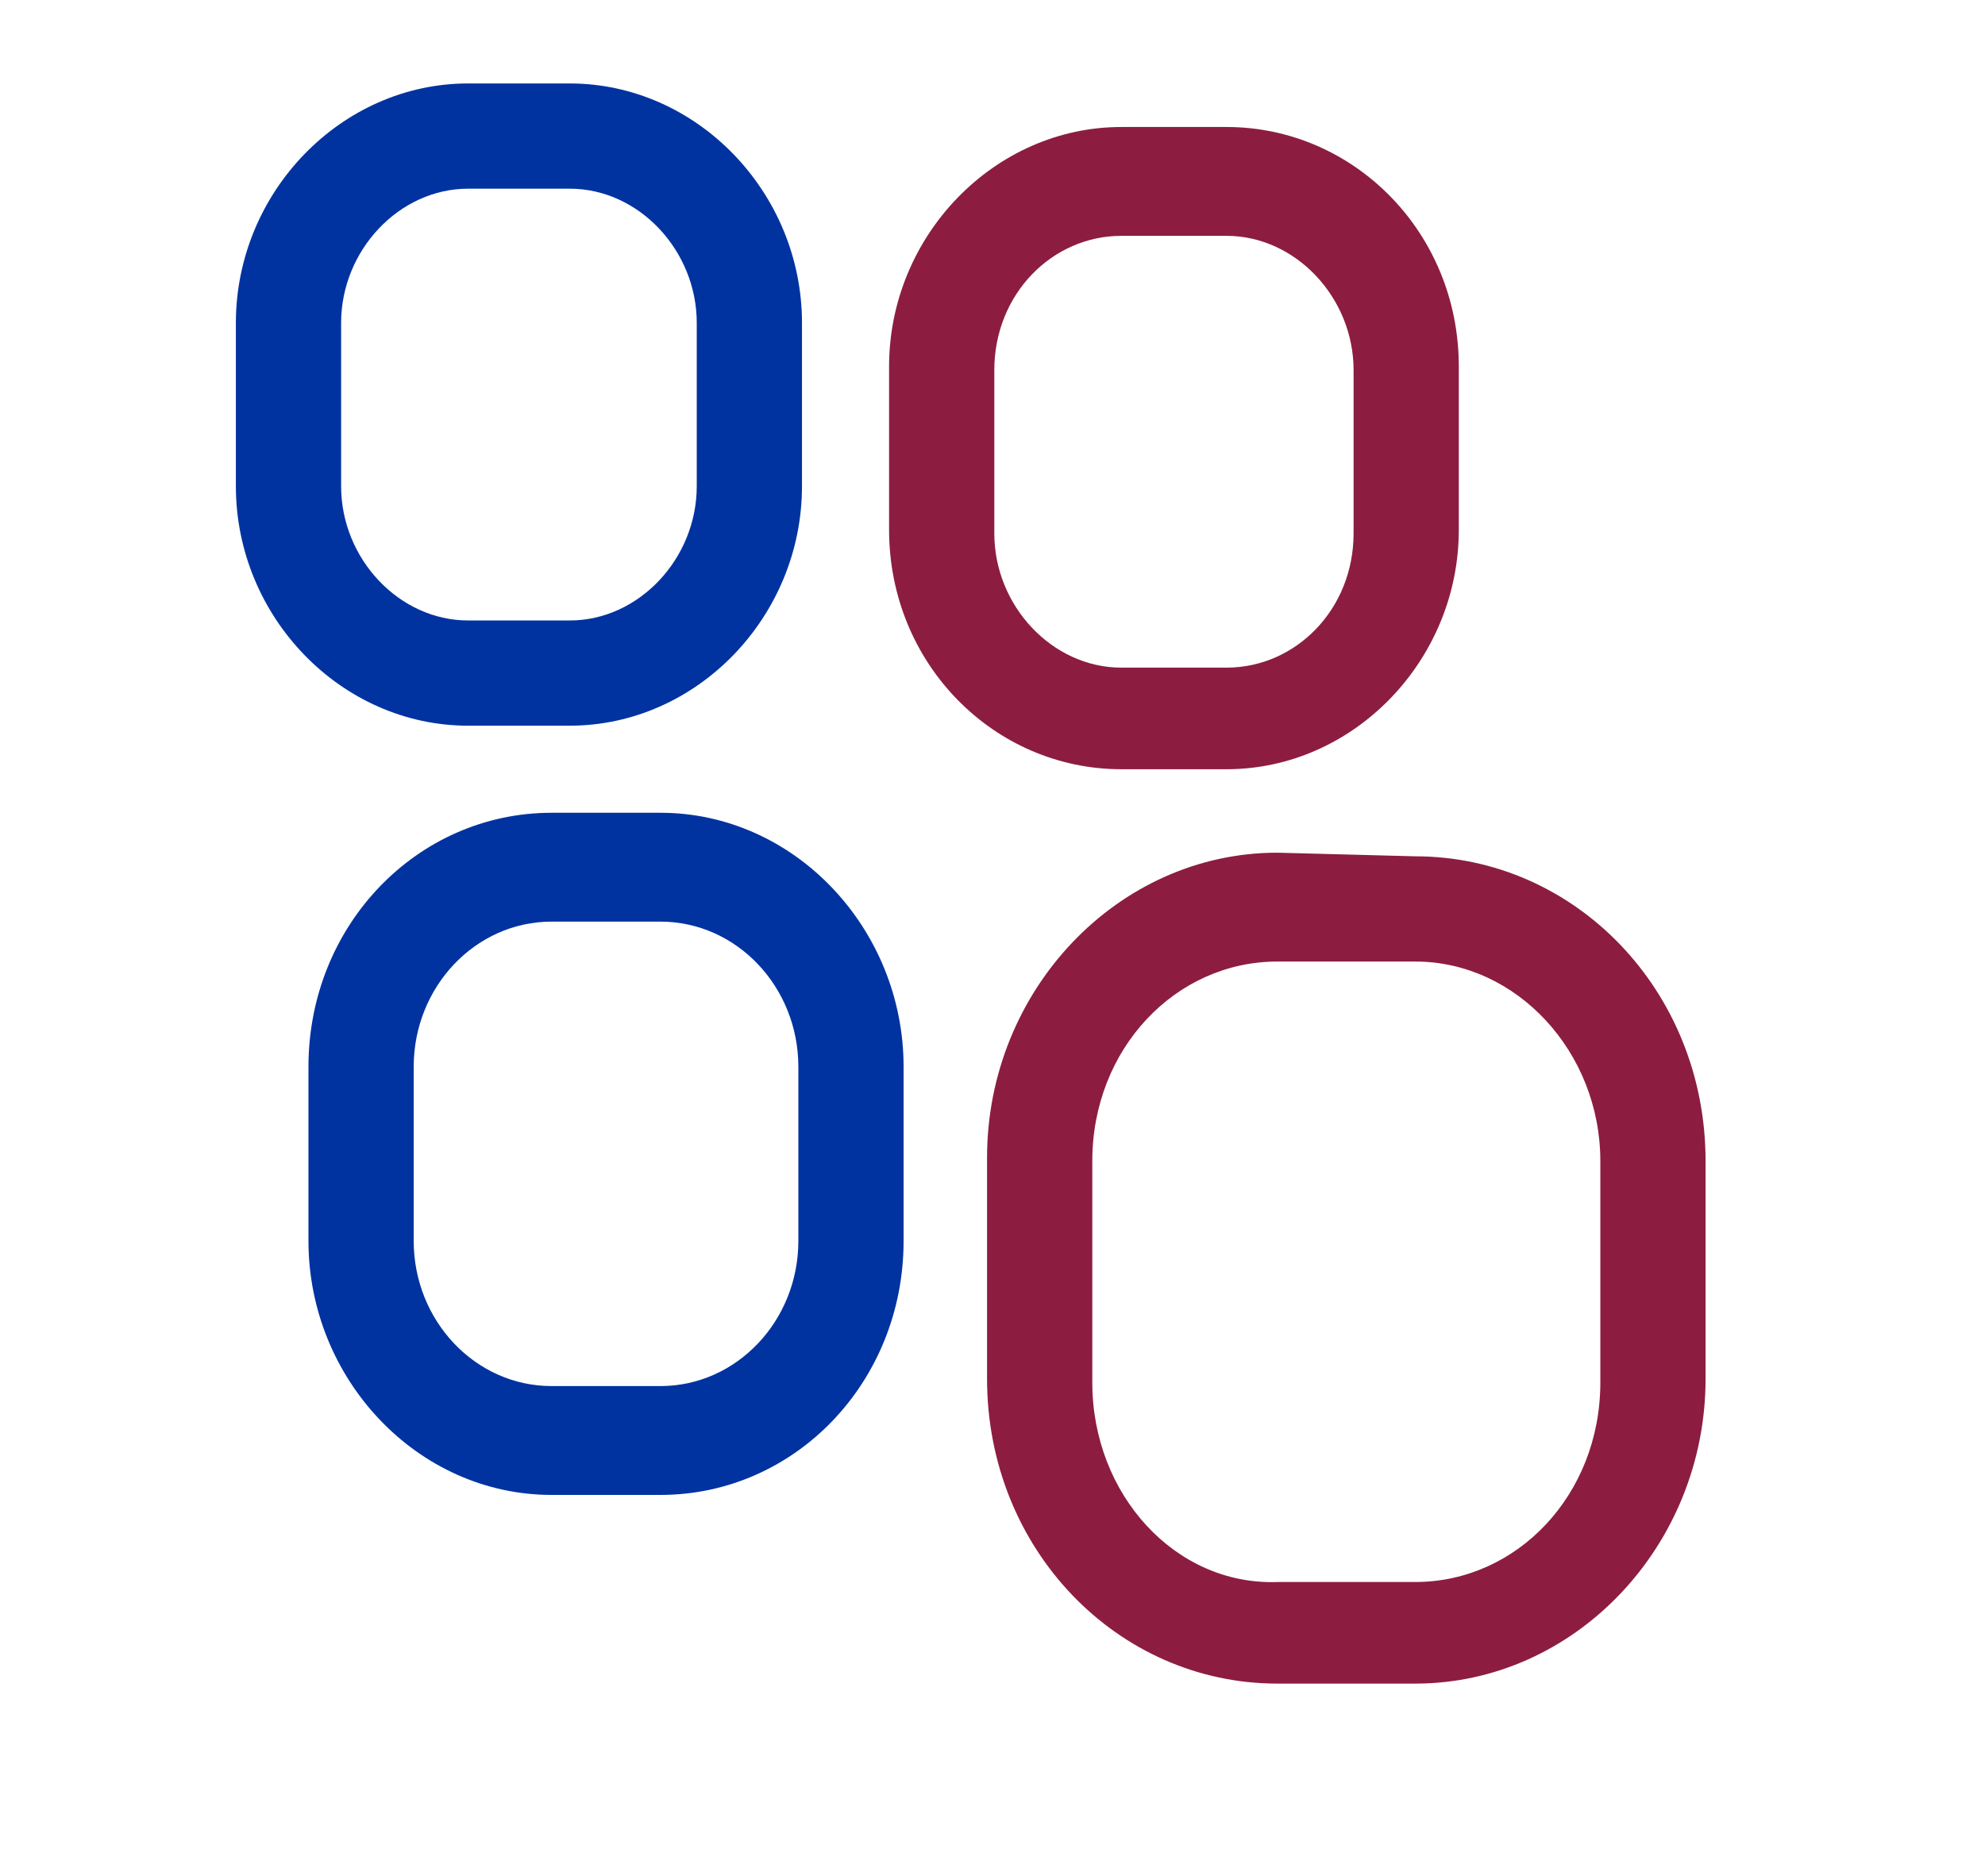 <?xml version="1.0" encoding="utf-8"?>
<!-- Generator: Adobe Illustrator 21.1.0, SVG Export Plug-In . SVG Version: 6.00 Build 0)  -->
<svg version="1.1" id="Layer_1" xmlns="http://www.w3.org/2000/svg" xmlns:xlink="http://www.w3.org/1999/xlink" x="0px" y="0px"
	 viewBox="0 0 54.7 51.7" style="enable-background:new 0 0 54.7 51.7;" xml:space="preserve">

<g>
	<g>
		<g>
			<path style="fill:#0033A0;" d="M15.2,22.4c-3.7,0-6.7,3.1-6.7,7v4.8c0,3.8,3,7,6.7,7h3c3.7,0,6.7-3.1,6.7-7v-4.8c0-3.8-3-7-6.7-7H15.2z
				 M11.4,34.2v-4.8c0-2.2,1.7-4,3.8-4h3c2.1,0,3.8,1.8,3.8,4v4.8c0,2.2-1.7,4-3.8,4h-3C13.1,38.2,11.4,36.4,11.4,34.2z"/>
		</g>
		<g>
			<path style="fill:#8C1D40;" d="M35.2,23.5c-4.4,0-8,3.8-8,8.4V38c0,4.7,3.6,8.4,8,8.4H39c4.4,0,8-3.8,8-8.4v-6c0-4.7-3.6-8.4-8-8.4
				L35.2,23.5L35.2,23.5z M30.1,38.1V32c0-3.1,2.3-5.5,5.1-5.5H39c2.8,0,5.1,2.5,5.1,5.5v6.1c0,3.1-2.3,5.5-5.1,5.5h-3.8
				C32.4,43.7,30.1,41.2,30.1,38.1z"/>
		</g>
		<g>
			<path style="fill:#0033A0;" d="M12.9,2.3c-3.5,0-6.4,3-6.4,6.6v4.5c0,3.6,2.9,6.6,6.4,6.6h2.8c3.5,0,6.4-3,6.4-6.6V8.9
				c0-3.6-2.9-6.6-6.4-6.6C15.7,2.3,12.9,2.3,12.9,2.3z M9.4,13.4V8.9c0-2,1.6-3.7,3.5-3.7h2.8c1.9,0,3.5,1.7,3.5,3.7v4.5
				c0,2-1.6,3.7-3.5,3.7h-2.8C11,17.1,9.4,15.4,9.4,13.4z"/>
		</g>
		<g>
			<path style="fill:#8C1D40;" d="M30.9,3.5c-3.5,0-6.4,3-6.4,6.6v4.5c0,3.7,2.9,6.6,6.4,6.6h2.9c3.5,0,6.4-3,6.4-6.6v-4.5
				c0-3.7-2.9-6.6-6.4-6.6H30.9z M27.4,14.7v-4.5c0-2.1,1.6-3.7,3.5-3.7h2.9c1.9,0,3.5,1.7,3.5,3.7v4.5c0,2.1-1.6,3.7-3.5,3.7h-2.9
				C29,18.4,27.4,16.7,27.4,14.7z"/>
		</g>
	</g>
</g>
</svg>
